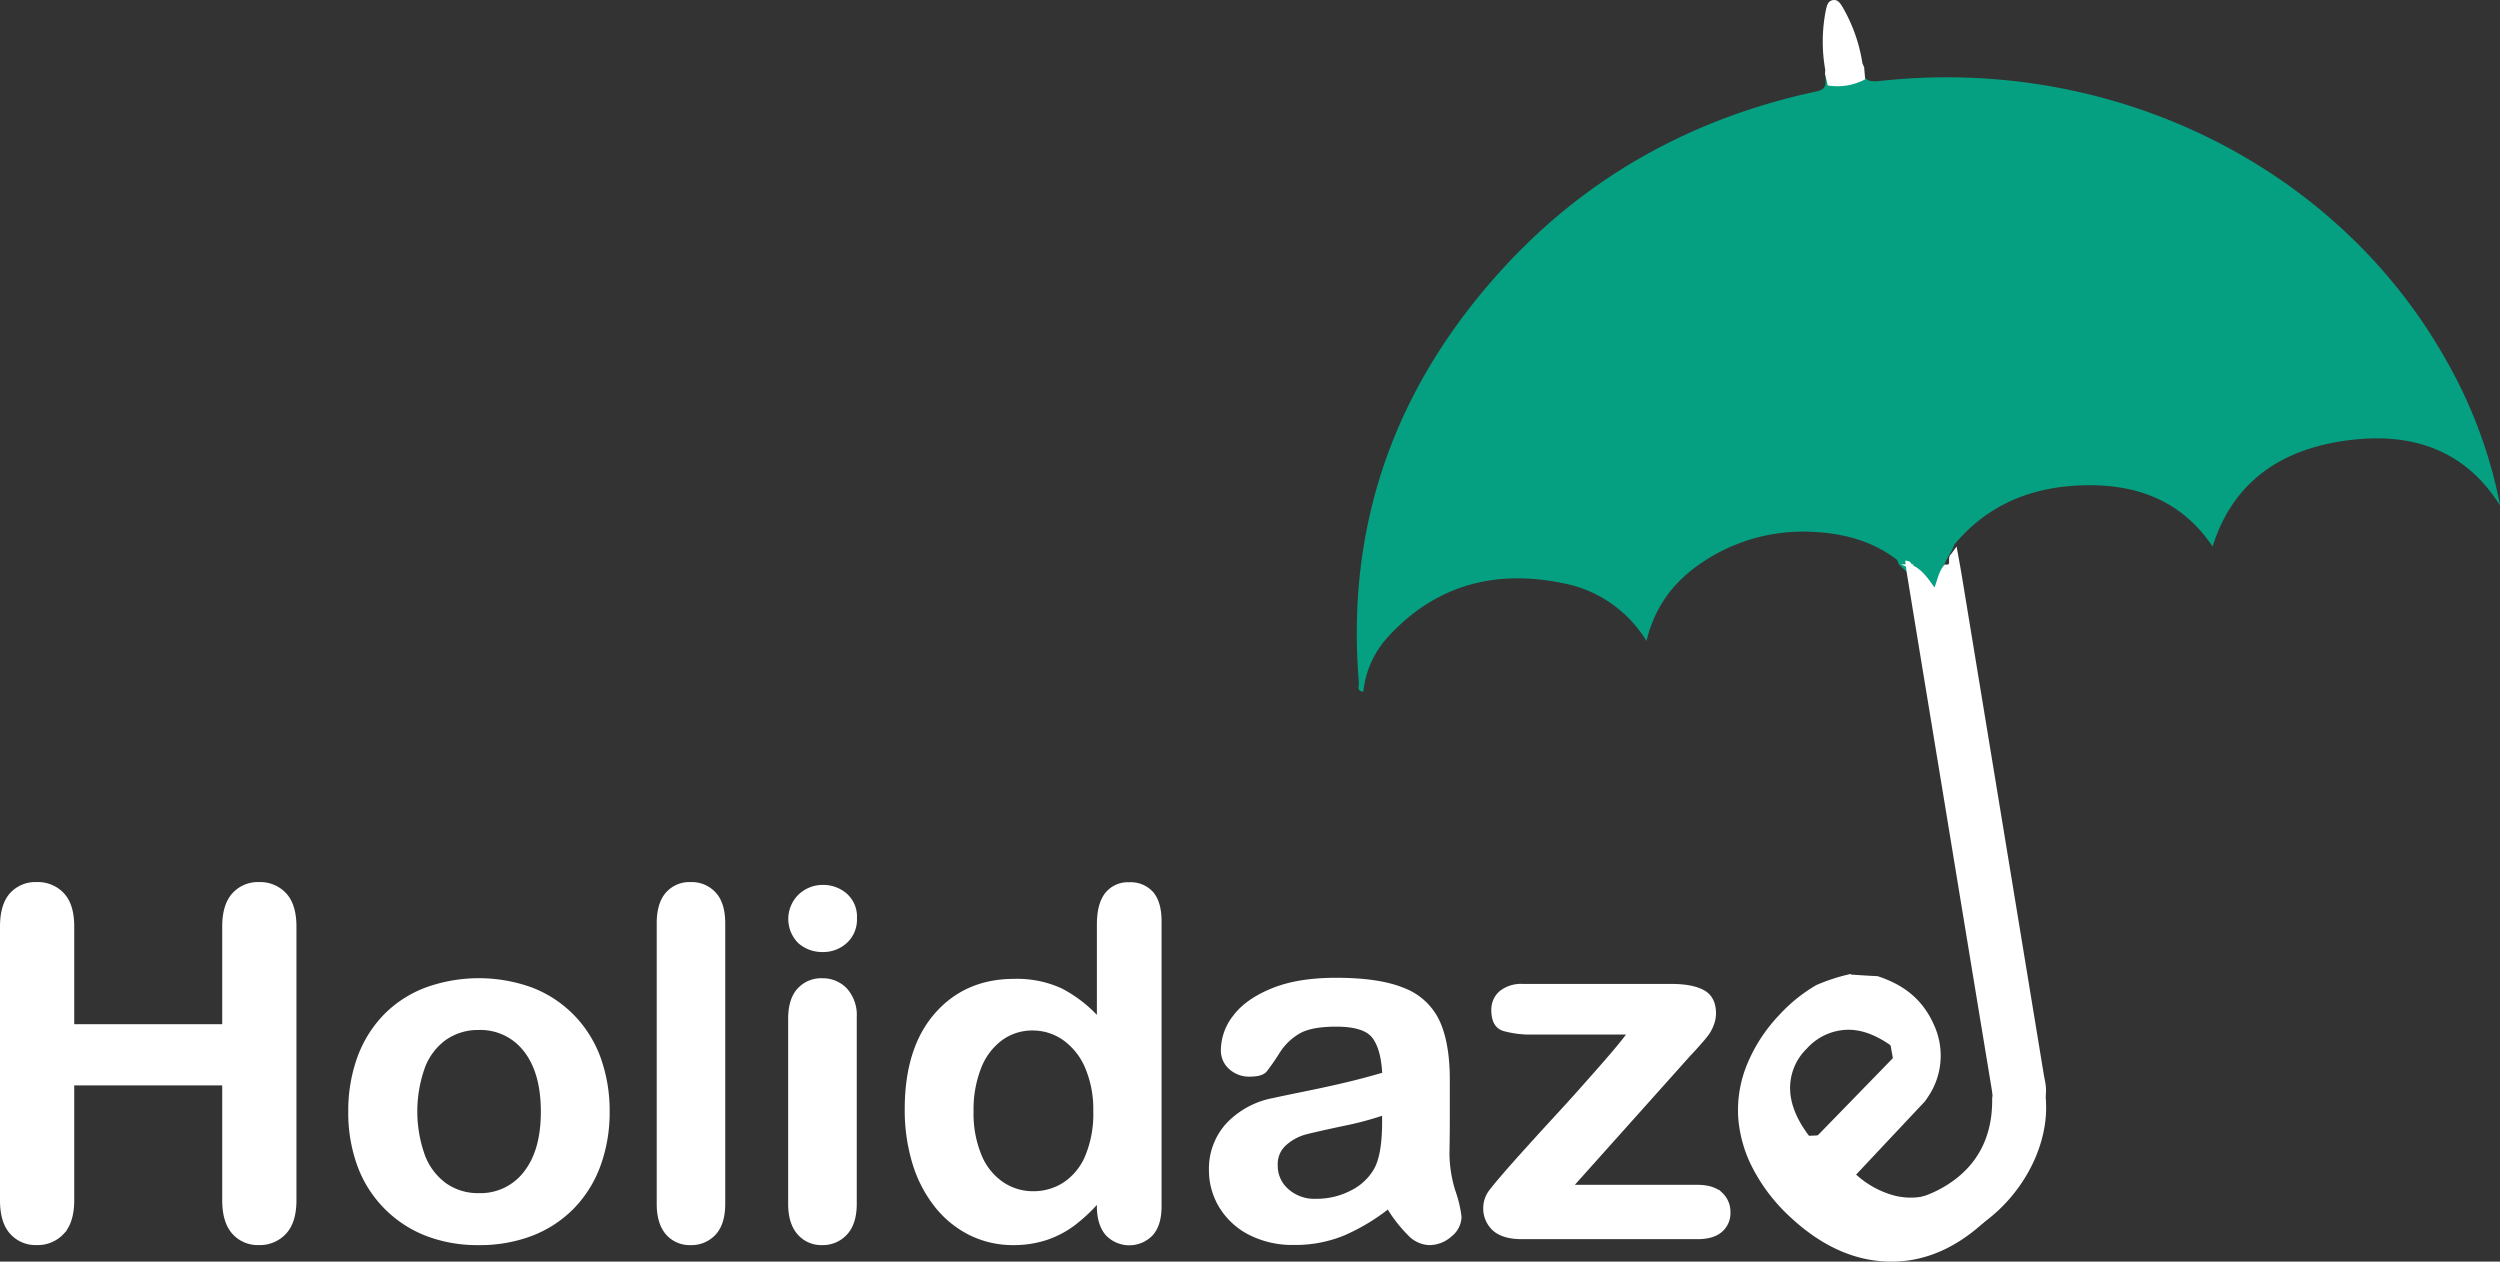 <svg xmlns="http://www.w3.org/2000/svg" viewBox="0 0 643.62 324.79"><rect x="0" y="0" width="643.62" height="324.79" fill="#333333" stroke="none"/><defs><style>.cls-1{fill:#05a081;}.cls-2,.cls-3{fill:#fff;}.cls-2{stroke:#fff;stroke-miterlimit:10;}</style></defs><title>Asset 1</title><g id="Layer_2" data-name="Layer 2"><g id="Layer_1-2" data-name="Layer 1"><path class="cls-1" d="M349.84,175.69C346.48,135.23,359,100.12,386,70.14c22-24.49,49.55-39.72,81.67-46.61,3.13-.67,2.06-2.47,2.41-4.07,1,.17,1,1.31,1.7,1.82a8.46,8.46,0,0,0,6.58-1.11c.45-.7.09-1.76,1-2.24.43,3,2.09,3.19,4.86,2.89,60.27-6.55,117.8,22.3,145.65,72.11a122.37,122.37,0,0,1,13.79,37.25c-9.4-15-23.65-19-39.82-16.74s-28.89,10.24-34.21,27.27c-7.93-11.84-19.52-16.06-32.9-15.78s-24.9,4.8-33.64,15.33a11.13,11.13,0,0,1-.8,1.84,28,28,0,0,0-1.93,3.68,32.57,32.57,0,0,0-2.36,6c-.55,1.75-1.68,2-2.69.44-1.69-2.67-4.06-4.66-6.31-6.78-.42-.44-.31-1.18-.89-1.52-6.4-4.81-13.78-6.65-21.61-7a46.46,46.46,0,0,0-28,7.69c-7.3,4.79-12.42,11.25-14.61,20.42a32.18,32.18,0,0,0-21.66-14.92c-17.28-3.52-32.48.45-44.69,13.63a24.76,24.76,0,0,0-6.57,14.36C349.19,177.92,349.93,176.62,349.84,175.69Z"/><path class="cls-2" d="M526.13,282c.36-1.88-.19-3.69-.49-5.5q-10.49-63.88-21-127.77c-.37-2.27-.79-4.53-1.2-6.79-.26.36-.53.72-.79,1.09-1,.67.63,3-1.78,2.82-1.48,1.82-1.7,4.23-2.74,6.41-1.88-2.62-3.41-5.21-6.31-6.47a1.36,1.36,0,0,0,.12,1.45,3,3,0,0,1,.18.5c7.22,44.2,14.57,88.37,21.77,132.58a11.8,11.8,0,0,0,.19,2.81c-.07-.27-.49-.78-.14-.76a.82.82,0,0,0-.44-.81c0,.52-.12,1-.12,1.56.06,10-4.09,17.87-12.74,22.91s-17.36,4.8-26-.16a23.61,23.61,0,0,1-6.21-5.2c-2.15,2.76-6.59,4.58-9.34,6.06a4.12,4.12,0,0,1-1.69.47c8.13,10.16,21.55,16.19,33.64,14.2a16,16,0,0,1,5.74-.95,26.56,26.56,0,0,0,8.43-3c13-6.4,21.91-21,21-34.12a5.17,5.17,0,0,1-.61-2.23A1.89,1.89,0,0,0,526.13,282ZM504,149.64a2.28,2.28,0,0,0-.38-.72C504.18,148.93,504,149.38,504,149.64Zm.32,2.08c0-.18-.05-.36-.07-.55q10.54,64.05,21.1,128.1c0,.15,0,.3,0,.46Q514.84,215.73,504.3,151.72Z"/><path class="cls-3" d="M480.19,20.42A15.25,15.25,0,0,1,470.56,22a5.38,5.38,0,0,0-.66-4.07,41.21,41.21,0,0,1,.15-15.22c.22-1.13.5-2.46,1.84-2.68s2,1,2.6,2a41.35,41.35,0,0,1,5,14.37A5.39,5.39,0,0,0,480.19,20.42Z"/><path class="cls-2" d="M514,281.06l.35,2.1c-.89-.38-.53-1.17-.89-1.61Q507,242.42,500.58,203.3q-4.6-27.88-9.17-55.76c-.14-.87-.23-1.75-.34-2.62.48.09.62.47.74.86l.16,1.14a2.93,2.93,0,0,1,.55,1.74q10.65,64.89,21.33,129.79A5,5,0,0,1,514,281.06Z"/><path class="cls-2" d="M526.19,283.36c-.92-.67-.76-1.74-.91-2.66q-10.71-65-21.37-129.93a4.19,4.19,0,0,1,0-3c.22,1.36.37,2.3.53,3.24Q515,215,525.51,278.87c.17,1.05.41,2.08.62,3.12Z"/><path class="cls-3" d="M469.9,17.93a3.12,3.12,0,0,1,.66,4.07l-.72-2.95Z"/><path class="cls-3" d="M480.19,20.42a3.11,3.11,0,0,1-.67-4.07c.13.34.27.69.41,1C480,18.4,480.1,19.41,480.19,20.42Z"/><path class="cls-2" d="M514,281.06Q503,214,492,146.92c.44.14.83.32.9.85,4.13,28.28,9.17,56.41,13.7,84.63,2.44,15.21,5,30.39,7.47,45.59C514.2,279,514.79,280,514,281.06Z"/><path class="cls-2" d="M18.61,238.56v25.62h39.1V238.56q0-5.49,2.47-8.23a8.31,8.31,0,0,1,6.49-2.74,8.62,8.62,0,0,1,6.62,2.71q2.53,2.72,2.53,8.26V309q0,5.55-2.56,8.29a8.61,8.61,0,0,1-6.59,2.75,8.24,8.24,0,0,1-6.52-2.78q-2.44-2.77-2.44-8.26V278.94H18.61V309q0,5.55-2.56,8.29a8.6,8.6,0,0,1-6.58,2.75,8.26,8.26,0,0,1-6.53-2.78Q.5,314.5.5,309V238.56q0-5.49,2.41-8.23a8.26,8.26,0,0,1,6.56-2.74,8.6,8.6,0,0,1,6.61,2.71Q18.62,233,18.61,238.56Z"/><path class="cls-2" d="M156.45,286.2a39.47,39.47,0,0,1-2.31,13.72,30.35,30.35,0,0,1-6.71,10.8,29.73,29.73,0,0,1-10.49,6.92,37.24,37.24,0,0,1-13.73,2.41,36.18,36.18,0,0,1-13.6-2.44,30.06,30.06,0,0,1-17.17-17.72,39.36,39.36,0,0,1-2.28-13.69,39.89,39.89,0,0,1,2.31-13.85,30.37,30.37,0,0,1,6.65-10.73,29.28,29.28,0,0,1,10.49-6.86,39.71,39.71,0,0,1,27.33,0,29.82,29.82,0,0,1,10.55,7,30.15,30.15,0,0,1,6.68,10.73A39.67,39.67,0,0,1,156.45,286.2Zm-16.71,0q0-10.18-4.48-15.86a14.57,14.57,0,0,0-12-5.67,14.91,14.91,0,0,0-8.6,2.53,16,16,0,0,0-5.73,7.47,33.94,33.94,0,0,0,0,22.93,16.26,16.26,0,0,0,5.67,7.47,14.73,14.73,0,0,0,8.69,2.6,14.53,14.53,0,0,0,12-5.71Q139.75,296.26,139.74,286.2Z"/><path class="cls-2" d="M169.57,309.92V237.71c0-3.33.74-5.86,2.22-7.56a7.56,7.56,0,0,1,6-2.56,7.88,7.88,0,0,1,6.1,2.53c1.54,1.68,2.32,4.22,2.32,7.59v72.21c0,3.38-.79,5.91-2.35,7.6a7.94,7.94,0,0,1-6.07,2.53,7.56,7.56,0,0,1-6-2.62Q169.57,314.81,169.57,309.92Z"/><path class="cls-2" d="M211.83,244.6a8.78,8.78,0,0,1-5.94-2.13A8.29,8.29,0,0,1,206,230.6a8.51,8.51,0,0,1,5.88-2.28,8.75,8.75,0,0,1,5.74,2.07,7.42,7.42,0,0,1,2.5,6,7.65,7.65,0,0,1-2.44,6A8.47,8.47,0,0,1,211.83,244.6Zm8.24,17.2v48.12c0,3.34-.8,5.86-2.38,7.57a7.92,7.92,0,0,1-6,2.56,7.56,7.56,0,0,1-6-2.62q-2.28-2.62-2.28-7.51V262.29q0-4.94,2.28-7.44a7.69,7.69,0,0,1,6-2.5,8,8,0,0,1,6,2.5A9.7,9.7,0,0,1,220.07,261.8Z"/><path class="cls-2" d="M282.89,310.53v-1.64a42.52,42.52,0,0,1-6.62,6.25,25.3,25.3,0,0,1-7.07,3.66,26.75,26.75,0,0,1-8.33,1.25,24.62,24.62,0,0,1-11.07-2.53,25.92,25.92,0,0,1-8.81-7.23,32.92,32.92,0,0,1-5.64-11,46.81,46.81,0,0,1-1.93-13.72q0-15.61,7.63-24.34t20.06-8.72a26.91,26.91,0,0,1,12.14,2.47,34,34,0,0,1,9.64,7.59V238q0-5.12,2-7.74a6.94,6.94,0,0,1,5.83-2.62,7.22,7.22,0,0,1,5.82,2.4q2,2.41,2,7.11v73.43q0,4.75-2.19,7.14a7.82,7.82,0,0,1-11.32-.09Q282.89,315.11,282.89,310.53Zm-32.75-24.45a28.43,28.43,0,0,0,2.1,11.52,16.07,16.07,0,0,0,5.76,7.17,14.23,14.23,0,0,0,8,2.41,14.69,14.69,0,0,0,8-2.29,15.74,15.74,0,0,0,5.8-7,28.4,28.4,0,0,0,2.16-11.8,27.64,27.64,0,0,0-2.16-11.44,17.27,17.27,0,0,0-5.86-7.32,14,14,0,0,0-8.08-2.53,13.61,13.61,0,0,0-8.17,2.59,16.64,16.64,0,0,0-5.58,7.44A29.63,29.63,0,0,0,250.14,286.08Z"/><path class="cls-2" d="M357.42,310.66a51.86,51.86,0,0,1-11.68,7,32.75,32.75,0,0,1-12.66,2.35,24.07,24.07,0,0,1-11.25-2.53,18.61,18.61,0,0,1-7.47-6.86,17.81,17.81,0,0,1-2.62-9.4,16.82,16.82,0,0,1,4.33-11.65A21.65,21.65,0,0,1,328,283.15q1.59-.37,7.87-1.65t10.76-2.35q4.49-1.06,9.73-2.59-.3-6.58-2.65-9.67t-9.73-3.08q-6.35,0-9.54,1.77a15.42,15.42,0,0,0-5.49,5.31,56.14,56.14,0,0,1-3.24,4.66c-.63.76-2,1.13-4.05,1.13a7.09,7.09,0,0,1-4.85-1.8,5.86,5.86,0,0,1-2-4.6,14.05,14.05,0,0,1,3.11-8.54q3.11-4.14,9.69-6.83t16.41-2.68q11,0,17.26,2.59a16.06,16.06,0,0,1,8.88,8.2q2.58,5.61,2.59,14.88,0,5.87,0,9.94t-.09,9.09a33.35,33.35,0,0,0,1.55,9.79,30.84,30.84,0,0,1,1.56,6.56,6.14,6.14,0,0,1-2.41,4.66,8.06,8.06,0,0,1-5.46,2.11,7.37,7.37,0,0,1-5.06-2.41A36,36,0,0,1,357.42,310.66Zm-1.1-24.1a83.65,83.65,0,0,1-10.64,2.84q-7,1.5-9.67,2.19a13.17,13.17,0,0,0-5.12,2.75,7,7,0,0,0-2.44,5.7,8.43,8.43,0,0,0,2.87,6.44,10.59,10.59,0,0,0,7.5,2.65,19.59,19.59,0,0,0,9.12-2.16,14.57,14.57,0,0,0,6.13-5.59q2.25-3.78,2.25-12.44Z"/><path class="cls-2" d="M434.82,271.44l-30.5,34.09H437c2.64,0,4.64.62,6,1.86a6.24,6.24,0,0,1,2,4.79,5.83,5.83,0,0,1-2,4.57q-2,1.77-6,1.77H391.82q-4.76,0-7.11-2.07a7.19,7.19,0,0,1-2.35-5.67,7.07,7.07,0,0,1,1.65-4.3q1.65-2.18,6.83-8,5.49-6.11,10-11t8.33-9.24q3.84-4.31,6.37-7.29t4.06-5.12H394.81a24.87,24.87,0,0,1-7.75-.92c-1.75-.61-2.62-2.21-2.62-4.82a5.73,5.73,0,0,1,2-4.57,8.37,8.37,0,0,1,5.64-1.71H430.3q5.31,0,8.15,1.56t2.83,5.58a7.63,7.63,0,0,1-.55,2.77,9.68,9.68,0,0,1-1.22,2.35c-.44.61-1.05,1.35-1.83,2.23S436,270.22,434.82,271.44Z"/><path class="cls-2" d="M520.78,275.46a5.5,5.5,0,0,0-4.35-1.7c-.84.08-1.62,2.22-2.18,4.46,3,6.88,1.24,14.59-3.7,20.65-3.64,4.46-9,8.5-14.66,9.5a17.43,17.43,0,0,1-9.06-.3,24.22,24.22,0,0,1-9.68-5.65l18-19.16a27.83,27.83,0,0,0,1.68-2.58,18.4,18.4,0,0,0,.66-16.5c-3-6.91-8.1-10.36-14.2-12.37-2.43-.11-4.86-.28-7.29-.45a47.35,47.35,0,0,0-8.19,2.71,39.77,39.77,0,0,0-9.28,7.47,40.75,40.75,0,0,0-8.29,12.68A30.53,30.53,0,0,0,448,287.66a33.13,33.13,0,0,0,3.85,13.19,45.16,45.16,0,0,0,9.27,12q12.5,11.71,26.43,11.45t25.93-13A42.19,42.19,0,0,0,521.26,300a33.06,33.06,0,0,0,3-10.59,23,23,0,0,0-.63-8.58A11.84,11.84,0,0,0,520.78,275.46Zm-60.4,5.42a14.57,14.57,0,0,1,4.42-11.27,15,15,0,0,1,11.33-5q6.38.11,13.52,6.13l-23,23.64Q460.7,287.29,460.38,280.88Z"/><path class="cls-3" d="M486,265.07a11.34,11.34,0,0,1,2.64,14.74"/><path class="cls-3" d="M484.89,266.13a10,10,0,0,1,2.41,12.93,1.5,1.5,0,0,0,2.59,1.51A13,13,0,0,0,487,264a1.53,1.53,0,0,0-2.12,0,1.51,1.51,0,0,0,0,2.12Z"/><path class="cls-3" d="M488.71,274.11a8.33,8.33,0,0,0,1.93-3.59"/><path class="cls-3" d="M489.77,275.17a10,10,0,0,0,2.31-4.25,1.56,1.56,0,0,0-.15-1.16,1.53,1.53,0,0,0-.89-.69,1.5,1.5,0,0,0-1.85,1.05,8.44,8.44,0,0,1-.4,1.2l.15-.36a8.61,8.61,0,0,1-1.09,1.88l.23-.3-.43.51a1.5,1.5,0,0,0,0,2.12,1.56,1.56,0,0,0,1.06.44,1.52,1.52,0,0,0,1.06-.44Z"/><path class="cls-3" d="M488.38,268a2.35,2.35,0,0,0-.39-1.08"/><path class="cls-3" d="M489.88,268a3.88,3.88,0,0,0-.18-1,4.14,4.14,0,0,0-.41-.88,1.31,1.31,0,0,0-.39-.42,1.14,1.14,0,0,0-.51-.27,1.11,1.11,0,0,0-.6,0,1.14,1.14,0,0,0-.56.17l-.3.24a1.57,1.57,0,0,0-.38.66l-.06.4a1.48,1.48,0,0,0,.21.76,2.42,2.42,0,0,1,.21.39l-.15-.36a2.38,2.38,0,0,1,.16.58l-.06-.4s0,.07,0,.11a1.06,1.06,0,0,0,.13.58,1.08,1.08,0,0,0,.31.48,1,1,0,0,0,.48.31,1.06,1.06,0,0,0,.58.13l.4-.05a1.49,1.49,0,0,0,.66-.39l.23-.3a1.48,1.48,0,0,0,.21-.76Z"/><path class="cls-3" d="M472.28,293.63l-.87.43"/><path class="cls-3" d="M471.53,292.34l-.88.42a1.12,1.12,0,0,0-.42.39,1.14,1.14,0,0,0-.27.51,1.08,1.08,0,0,0,0,.59,1.12,1.12,0,0,0,.18.56l.23.31a1.57,1.57,0,0,0,.66.38l.4.06a1.58,1.58,0,0,0,.76-.21l.87-.42a1.06,1.06,0,0,0,.42-.39,1.14,1.14,0,0,0,.27-.51,1.22,1.22,0,0,0,0-.6,1.09,1.09,0,0,0-.18-.55l-.24-.31a1.45,1.45,0,0,0-.66-.38l-.4-.06a1.42,1.42,0,0,0-.75.21Z"/><path class="cls-3" d="M471.32,292.16a1.14,1.14,0,0,1-.41.31l-1.56.89a9.09,9.09,0,0,1-1.17.58,6.07,6.07,0,0,1-1.63.34,18,18,0,0,1-7.82-1.56"/><path class="cls-3" d="M470.26,291.1a9.46,9.46,0,0,1-1.08.63,15,15,0,0,1-1.36.74,6.1,6.1,0,0,1-2.68.33,19.83,19.83,0,0,1-6-1.52,1.52,1.52,0,0,0-1.85,1,1.54,1.54,0,0,0,1.05,1.85,20.79,20.79,0,0,0,7.28,1.64,8.22,8.22,0,0,0,3.72-.75c.54-.25,1-.56,1.56-.85a6.24,6.24,0,0,0,1.49-1c1.36-1.37-.76-3.5-2.12-2.12Z"/><path class="cls-3" d="M465.53,294.33a8.14,8.14,0,0,1-2-1.05l-1.49-1"/><path class="cls-3" d="M465.93,292.88l-.42-.15.36.15a9.39,9.39,0,0,1-1.51-.85l-1.57-1a1.5,1.5,0,0,0-2.05.54,1.54,1.54,0,0,0,.54,2.05,16.67,16.67,0,0,0,3.85,2.18,1.53,1.53,0,0,0,1.85-1,1.55,1.55,0,0,0-1.05-1.85Z"/></g></g></svg>
